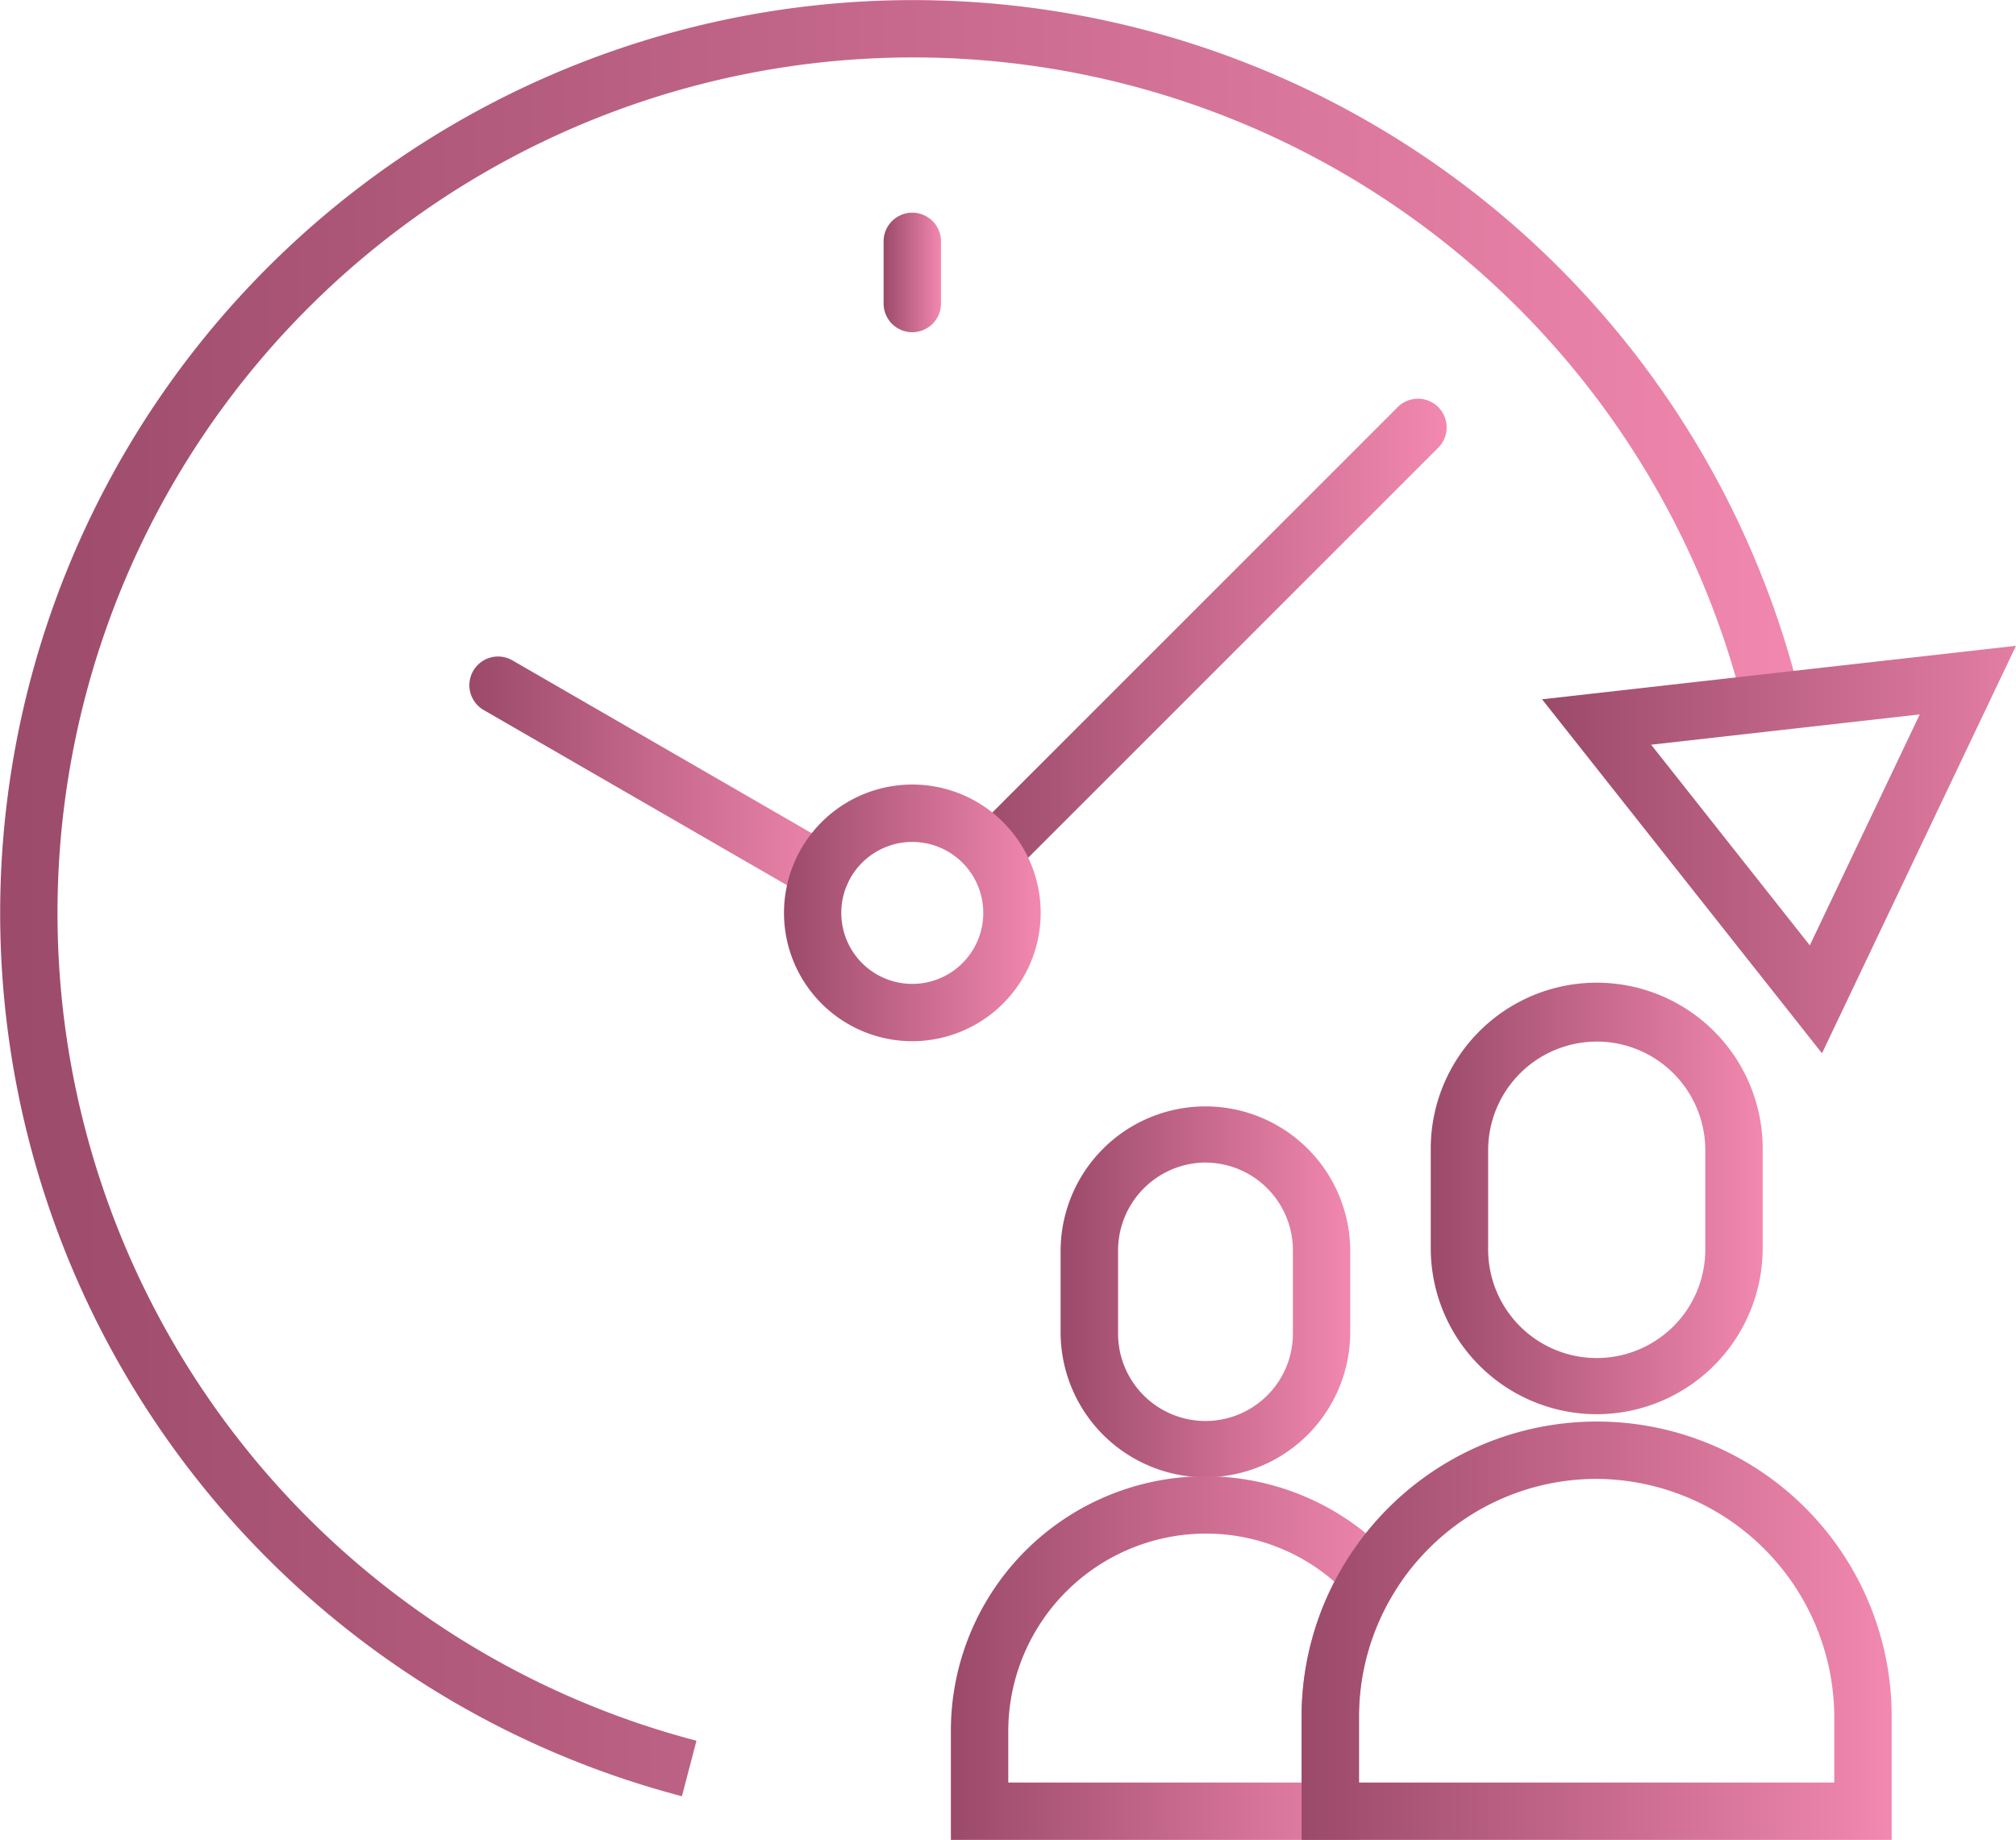 <svg xmlns="http://www.w3.org/2000/svg" xmlns:xlink="http://www.w3.org/1999/xlink" width="140.51" height="128.251" viewBox="0 0 140.51 128.251"><defs><linearGradient id="a" y1="0.5" x2="1" y2="0.5" gradientUnits="objectBoundingBox"><stop offset="0" stop-color="#9b4a69"/><stop offset="1" stop-color="#f288af"/></linearGradient><linearGradient id="e" x1="0" y1="0.5" x2="1" y2="0.5" xlink:href="#a"/></defs><g transform="translate(-1953.388 -311.223)"><path d="M2000.916,436.43a63.638,63.638,0,1,1,77.924-76.739l-3.885.953a59.64,59.64,0,1,0-73.025,71.917Z" fill="url(#a)"/><path d="M2022.591,372.644a2,2,0,0,1-1.414-3.414l29.65-29.651a2,2,0,0,1,2.828,2.828l-29.65,29.651A1.992,1.992,0,0,1,2022.591,372.644Z" fill="url(#a)"/><path d="M2010.635,374a1.985,1.985,0,0,1-1-.268l-22.495-12.993a2,2,0,1,1,2-3.463l22.495,12.993a2,2,0,0,1-1,3.731Z" fill="url(#a)"/><path d="M2016.97,383.8a8.945,8.945,0,1,1,8.951-8.945A8.956,8.956,0,0,1,2016.97,383.8Zm0-13.89a4.954,4.954,0,0,0-4.51,2.913,4.9,4.9,0,0,0-.436,2.032,4.948,4.948,0,1,0,4.946-4.945Z" fill="url(#a)"/><path d="M2016.973,334.38a2,2,0,0,1-2-2v-4.332a2,2,0,0,1,4,0v4.332A2,2,0,0,1,2016.973,334.38Z" fill="url(#e)"/><path d="M2080.377,384.643l-19.512-24.676,33.033-3.729Zm-11.908-21.51,11.058,13.987,7.664-16.1Z" fill="url(#a)"/><path d="M2037.41,414.2a10.116,10.116,0,0,1-10.1-10.093V398.34a10.093,10.093,0,0,1,20.185-.005v5.771A10.124,10.124,0,0,1,2037.41,414.2Zm-.005-21.944a6.138,6.138,0,0,0-6.09,6.09v5.756a6.093,6.093,0,1,0,12.185,0v-5.758A6.114,6.114,0,0,0,2037.405,392.26Z" fill="url(#a)"/><path d="M2048.106,439.474h-28.444v-7.6a17.735,17.735,0,0,1,30.691-12.123l1.048,1.12-.808,1.3a16.535,16.535,0,0,0-2.487,8.7Zm-24.444-4h20.444v-4.6a20.54,20.54,0,0,1,2.286-9.4,13.605,13.605,0,0,0-8.988-3.352,13.792,13.792,0,0,0-13.742,13.754Z" fill="url(#a)"/><path d="M2064.679,409.8a11.576,11.576,0,0,1-11.571-11.57v-6.833a11.568,11.568,0,1,1,23.135,0v6.833A11.58,11.58,0,0,1,2064.679,409.8Zm0-25.973a7.58,7.58,0,0,0-7.571,7.57v6.833a7.568,7.568,0,1,0,15.135,0v-6.833A7.575,7.575,0,0,0,2064.679,383.825Z" fill="url(#a)"/><path d="M2085.233,439.474h-41.127v-8.6a20.537,20.537,0,0,1,3.088-10.811,20.754,20.754,0,0,1,2.95-3.72,20.547,20.547,0,0,1,35.089,14.524Zm-37.127-4h33.127v-4.6a16.659,16.659,0,0,0-16.572-16.565,16.488,16.488,0,0,0-11.689,4.859,16.756,16.756,0,0,0-2.38,3,16.531,16.531,0,0,0-2.486,8.7Z" fill="url(#a)"/></g></svg>